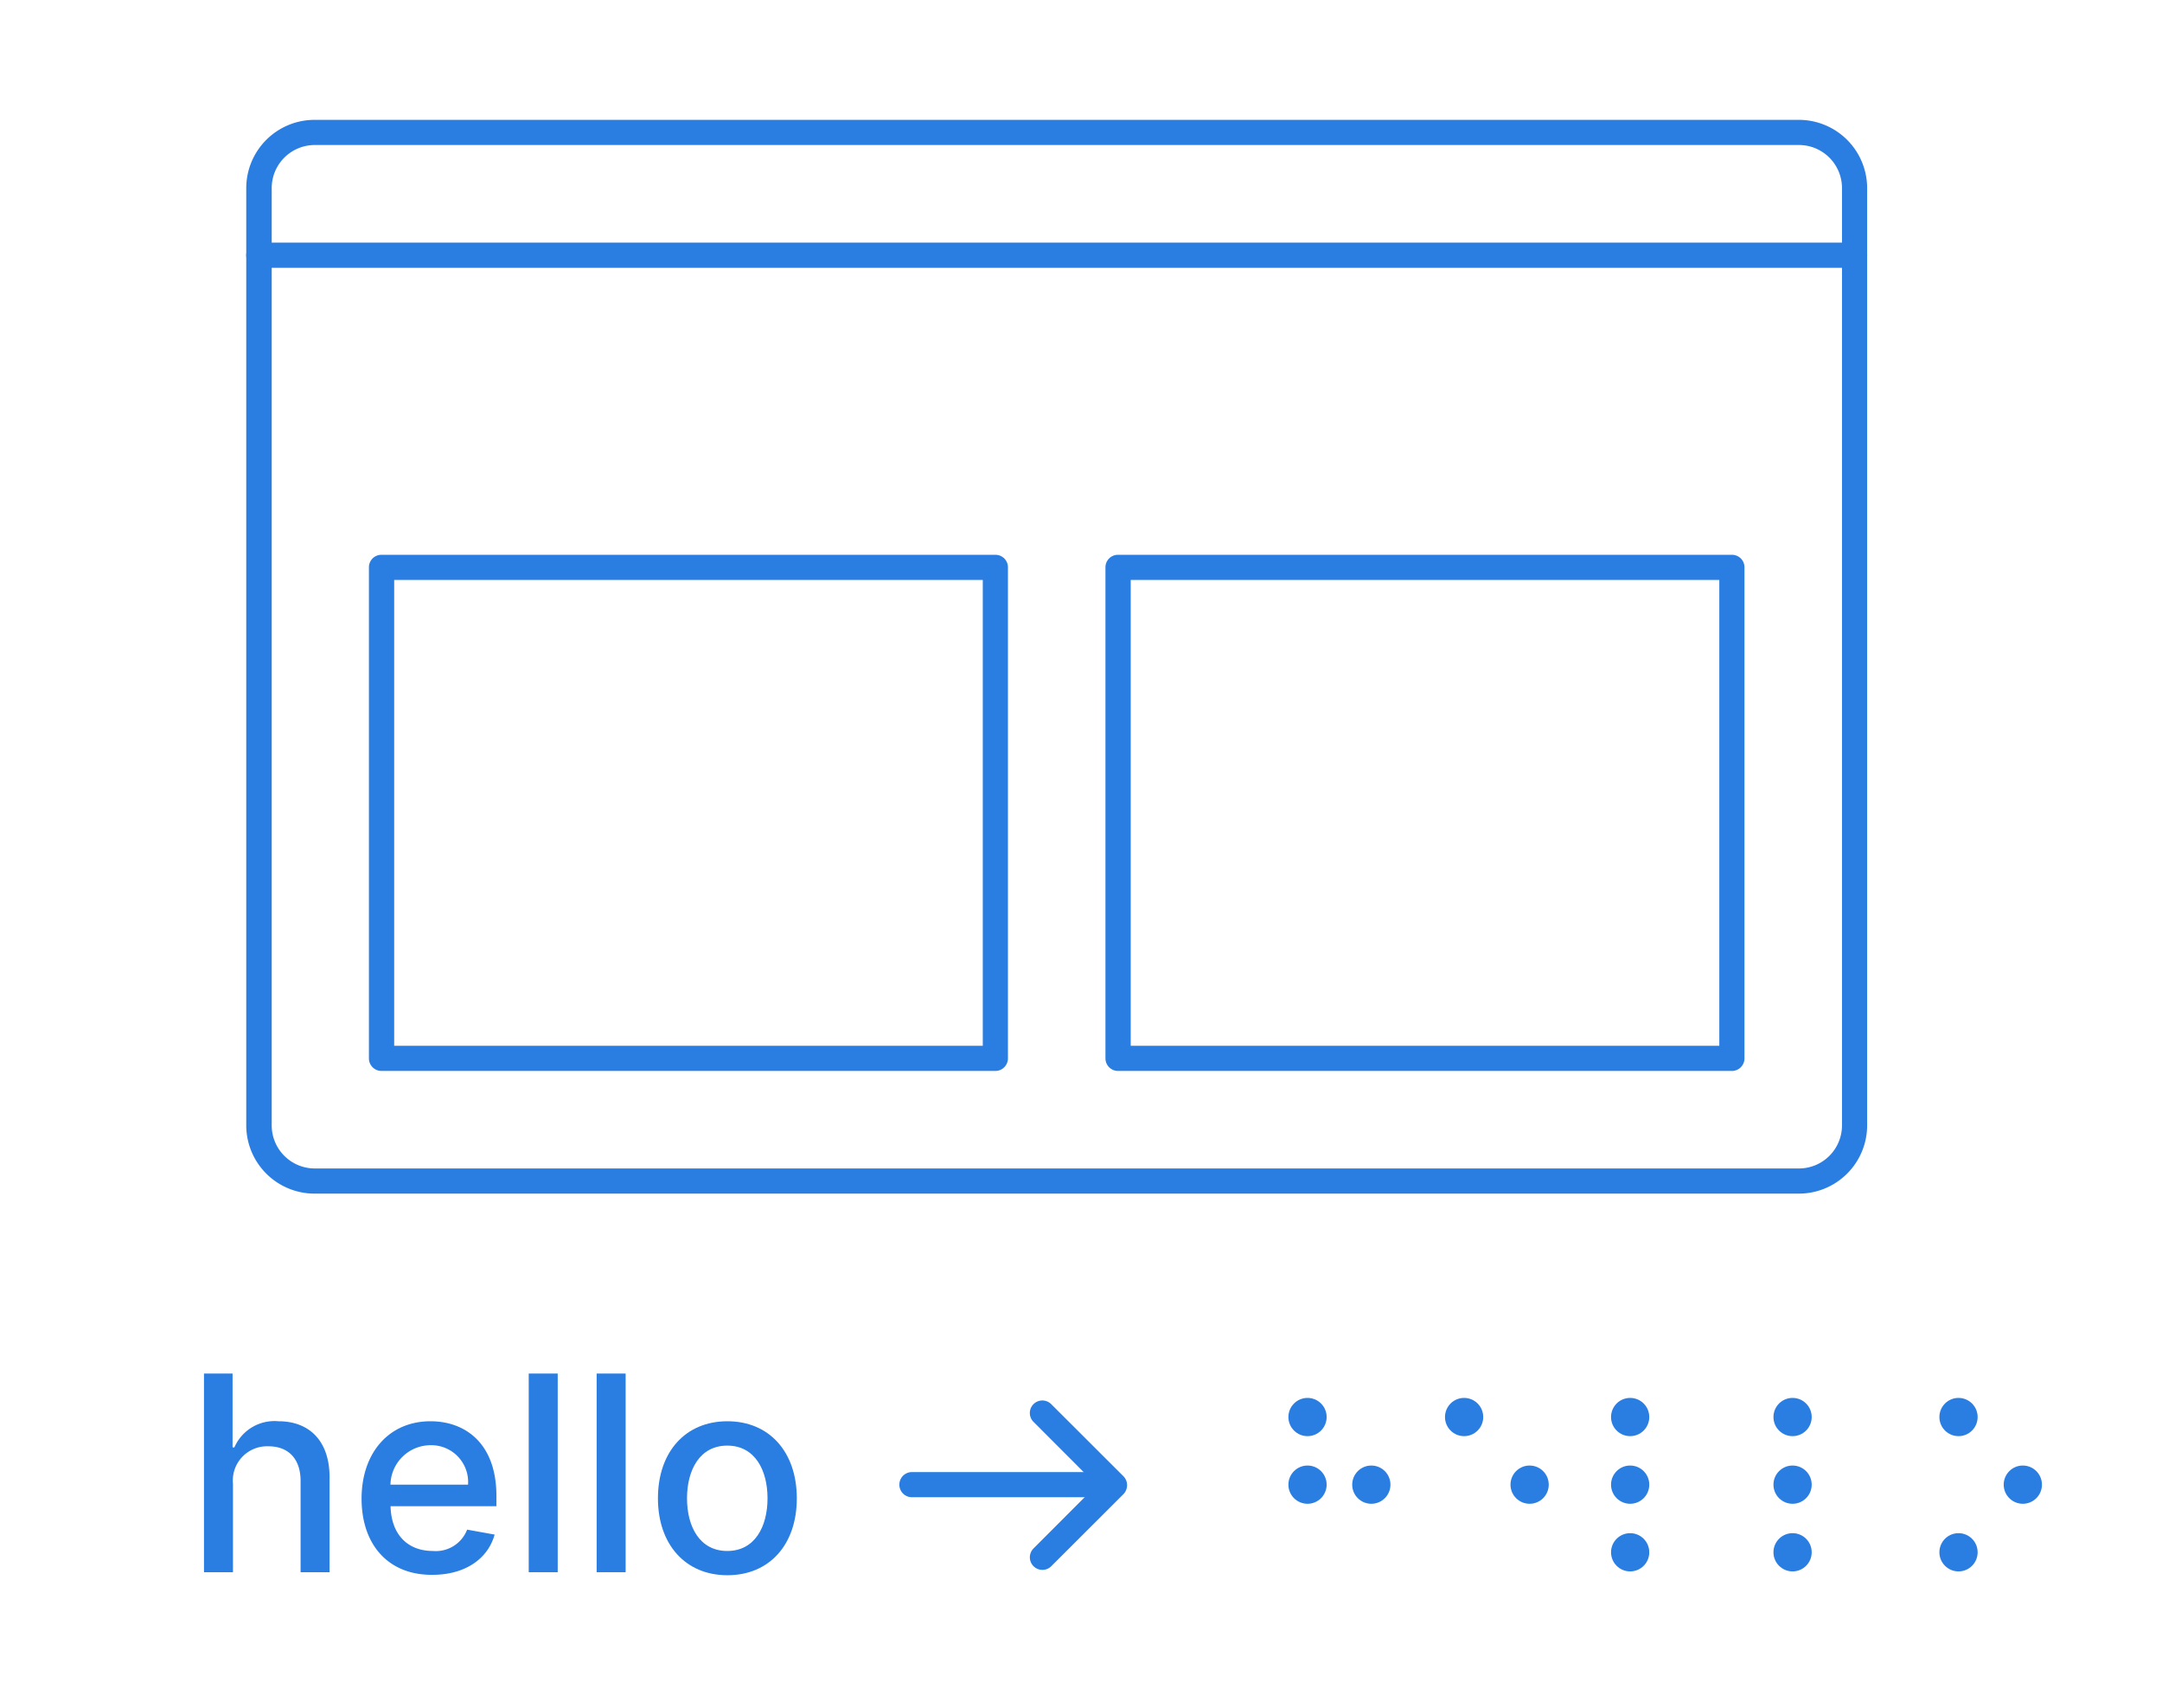 <svg id="Capa_1" data-name="Capa 1" xmlns="http://www.w3.org/2000/svg" viewBox="0 0 214.84 169.69"><defs><style>.cls-1{fill:#2a7de1;}</style></defs><path class="cls-1" d="M178.76,118.61H31.25a6.79,6.79,0,0,1-6.78-6.78V18.69a6.79,6.79,0,0,1,6.78-6.78H178.76a6.79,6.79,0,0,1,6.78,6.78v93.14A6.79,6.79,0,0,1,178.76,118.61ZM31.25,14.41A4.28,4.28,0,0,0,27,18.69v93.14a4.28,4.28,0,0,0,4.28,4.28H178.76a4.28,4.28,0,0,0,4.28-4.28V18.69a4.28,4.28,0,0,0-4.28-4.28Z"/><path class="cls-1" d="M98.91,106.42h-61a1.25,1.25,0,0,1-1.25-1.25V56.38a1.24,1.24,0,0,1,1.25-1.25h61a1.24,1.24,0,0,1,1.25,1.25v48.79A1.25,1.25,0,0,1,98.91,106.42Zm-59.74-2.5H97.66V57.63H39.17Z"/><path class="cls-1" d="M172.1,106.42h-61a1.25,1.25,0,0,1-1.25-1.25V56.38a1.24,1.24,0,0,1,1.25-1.25h61a1.24,1.24,0,0,1,1.25,1.25v48.79A1.25,1.25,0,0,1,172.1,106.42Zm-59.74-2.5h58.49V57.63H112.36Z"/><path class="cls-1" d="M184.29,26.61H25.72a1.25,1.25,0,0,1,0-2.5H184.29a1.25,1.25,0,0,1,0,2.5Z"/><path class="cls-1" d="M23.15,156.23H20.27V136.49h2.84v7.34h.18a4.34,4.34,0,0,1,4.39-2.6c3,0,5.07,1.89,5.07,5.58v9.42H29.87v-9.07c0-2.17-1.19-3.44-3.18-3.44a3.4,3.4,0,0,0-3.54,3.72Z"/><path class="cls-1" d="M35.93,148.92c0-4.55,2.72-7.69,6.85-7.69,3.35,0,6.55,2.09,6.55,7.44v1H38.81c.07,2.85,1.73,4.45,4.2,4.45A3.34,3.34,0,0,0,46.42,152l2.73.49c-.66,2.41-2.94,4-6.17,4C38.61,156.53,35.93,153.52,35.93,148.92Zm10.58-1.39a3.66,3.66,0,0,0-3.71-3.92,4,4,0,0,0-4,3.92Z"/><path class="cls-1" d="M55.42,156.23H52.54V136.49h2.88Z"/><path class="cls-1" d="M62.17,156.23H59.29V136.49h2.88Z"/><path class="cls-1" d="M65.38,148.89c0-4.61,2.73-7.66,6.9-7.66s6.9,3.05,6.9,7.66-2.73,7.64-6.9,7.64S65.38,153.47,65.38,148.89Zm10.89,0c0-2.83-1.27-5.24-4-5.24s-4,2.41-4,5.24,1.27,5.23,4,5.23S76.27,151.72,76.27,148.88Z"/><path class="cls-1" d="M103.58,156a1.25,1.25,0,0,1-.88-2.13l6.28-6.29-6.28-6.29a1.24,1.24,0,0,1,1.76-1.76l7.18,7.17a1.25,1.25,0,0,1,.36.88,1.29,1.29,0,0,1-.36.89l-7.18,7.17A1.24,1.24,0,0,1,103.58,156Z"/><path class="cls-1" d="M108.34,148.78H90.62a1.25,1.25,0,0,1,0-2.5h17.72a1.25,1.25,0,0,1,0,2.5Z"/><circle class="cls-1" cx="129.93" cy="147.53" r="1.9"/><circle class="cls-1" cx="152" cy="147.53" r="1.9"/><circle class="cls-1" cx="129.93" cy="140.81" r="1.9"/><circle class="cls-1" cx="145.49" cy="140.81" r="1.9"/><circle class="cls-1" cx="161.99" cy="140.81" r="1.9"/><circle class="cls-1" cx="161.99" cy="147.53" r="1.9"/><circle class="cls-1" cx="161.99" cy="154.25" r="1.9"/><circle class="cls-1" cx="178.13" cy="140.81" r="1.9"/><circle class="cls-1" cx="178.13" cy="147.53" r="1.9"/><circle class="cls-1" cx="178.13" cy="154.25" r="1.9"/><circle class="cls-1" cx="194.62" cy="140.81" r="1.9"/><circle class="cls-1" cx="201.01" cy="147.53" r="1.9"/><circle class="cls-1" cx="194.62" cy="154.25" r="1.9"/><circle class="cls-1" cx="136.27" cy="147.53" r="1.9"/></svg>